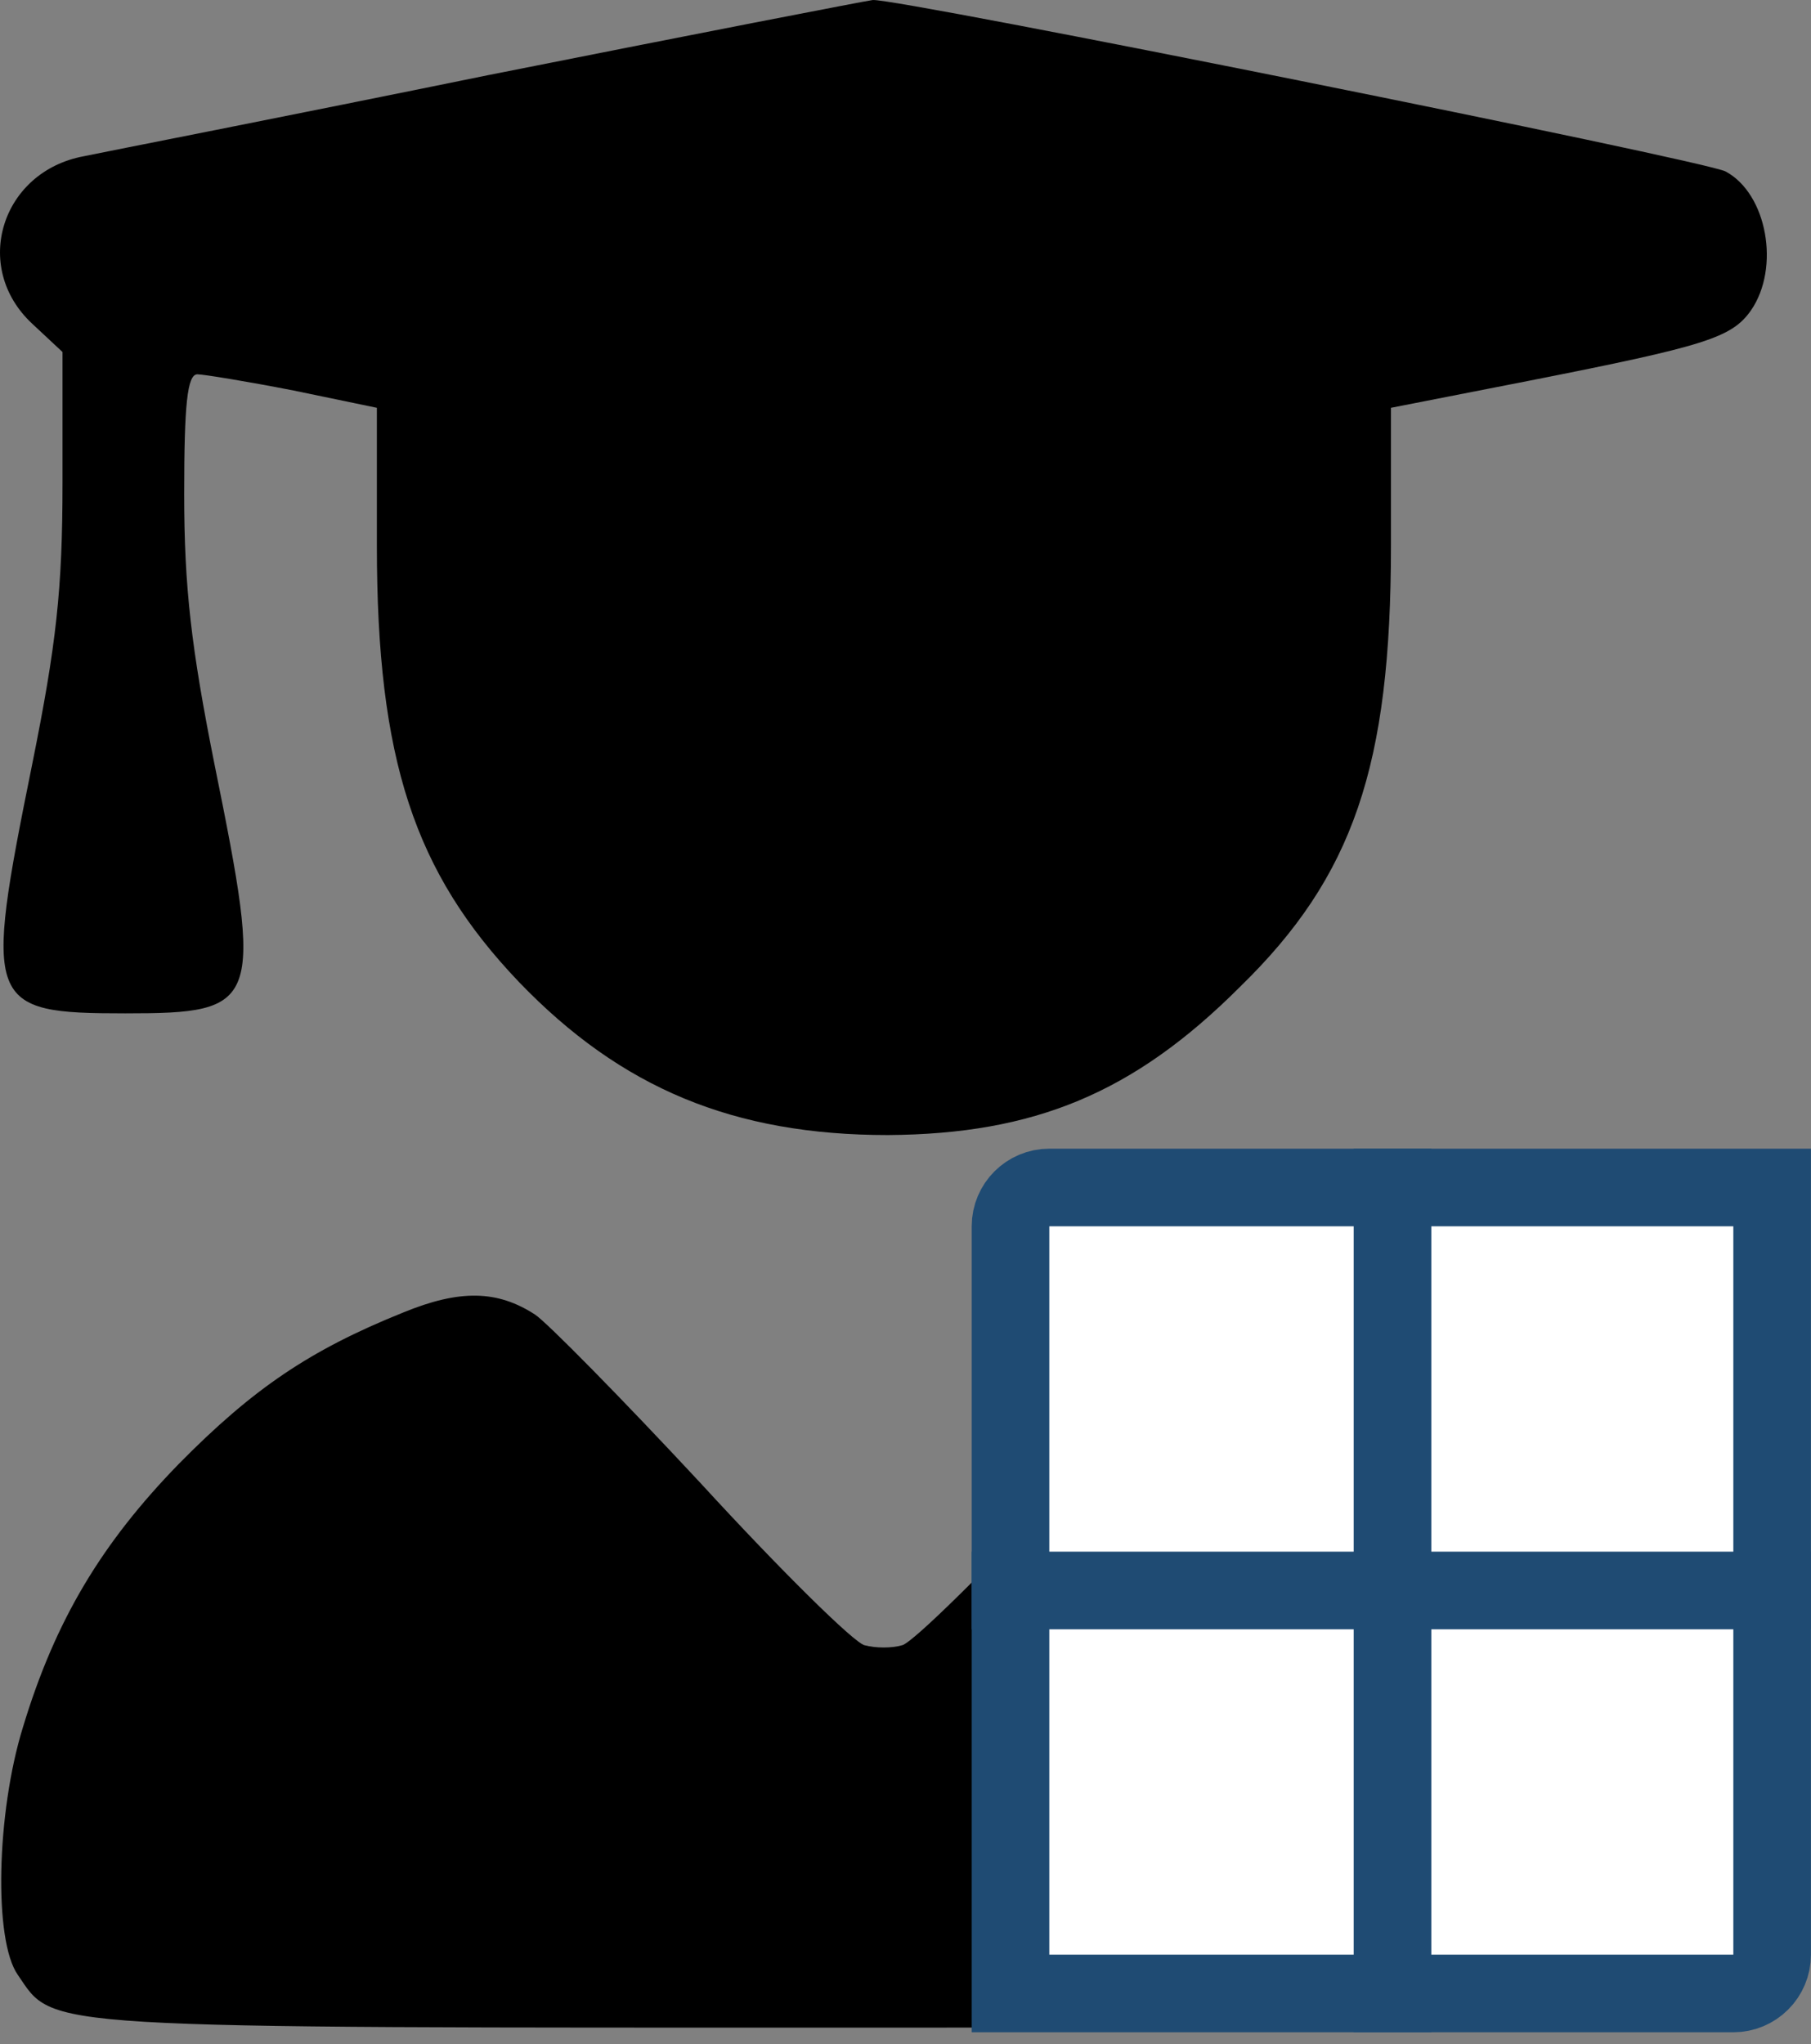 <svg width="70" height="79" viewBox="0 0 70 79" fill="none" xmlns="http://www.w3.org/2000/svg">
<rect x="0" y="0" width="70" height="79" fill="#808080" stroke="none"/>
<path d="M18.878 2.902C11 4.509 3.984 5.881 3.239 6.038C0.064 6.626 -1.112 10.31 1.24 12.505L2.416 13.603V18.659C2.416 22.775 2.18 24.892 1.24 29.556C-0.642 38.846 -0.524 39.16 4.846 39.16C10.059 39.16 10.177 38.846 8.295 29.556C7.394 25.049 7.119 22.697 7.119 19.091C7.119 15.641 7.237 14.465 7.629 14.465C7.864 14.465 9.55 14.74 11.353 15.092L14.567 15.759V21.09C14.567 29.36 16.017 33.711 20.055 37.944C24.013 42.06 28.364 43.863 34.322 43.863C39.967 43.824 43.808 42.256 47.924 38.141C52.314 33.868 53.764 29.596 53.764 21.09V15.759L59.173 14.7C65.915 13.368 66.934 13.054 67.679 11.996C68.816 10.35 68.306 7.488 66.699 6.626C65.876 6.195 34.675 -0.077 33.734 0.001C33.421 0.041 26.757 1.334 18.878 2.902Z" fill="currentColor"/>
<path d="M15.584 50.721C11.977 52.171 9.782 53.661 6.921 56.561C3.942 59.619 2.139 62.598 0.885 66.753C-0.135 70.045 -0.252 74.984 0.689 76.317C2.139 78.433 1.081 78.355 34.241 78.355C63.953 78.355 64.972 78.316 66.187 77.571C68.069 76.434 68.382 75.533 68.186 71.731C67.677 63.147 62.542 55.542 54.663 51.623C51.41 50.015 49.489 49.663 47.961 50.486C47.608 50.682 44.668 53.661 41.454 57.11C38.2 60.599 35.261 63.499 34.869 63.578C34.477 63.695 33.849 63.695 33.418 63.578C33.026 63.499 30.165 60.677 27.108 57.345C24.011 54.014 21.11 51.074 20.679 50.799C19.229 49.859 17.779 49.819 15.584 50.721Z" fill="currentColor"/>
<path d="M39.059 47.389C39.059 46.56 39.73 45.889 40.559 45.889H68.498V75.535C68.498 76.363 67.826 77.035 66.998 77.035H39.059V47.389Z" fill="white" stroke="#1F4B73" stroke-width="3"/>
<path d="M53.824 44.389V61.462M53.824 78.535V61.462M53.824 61.462H69.998H55.724H37.559" stroke="#1F4B73" stroke-width="3"/>
</svg>
